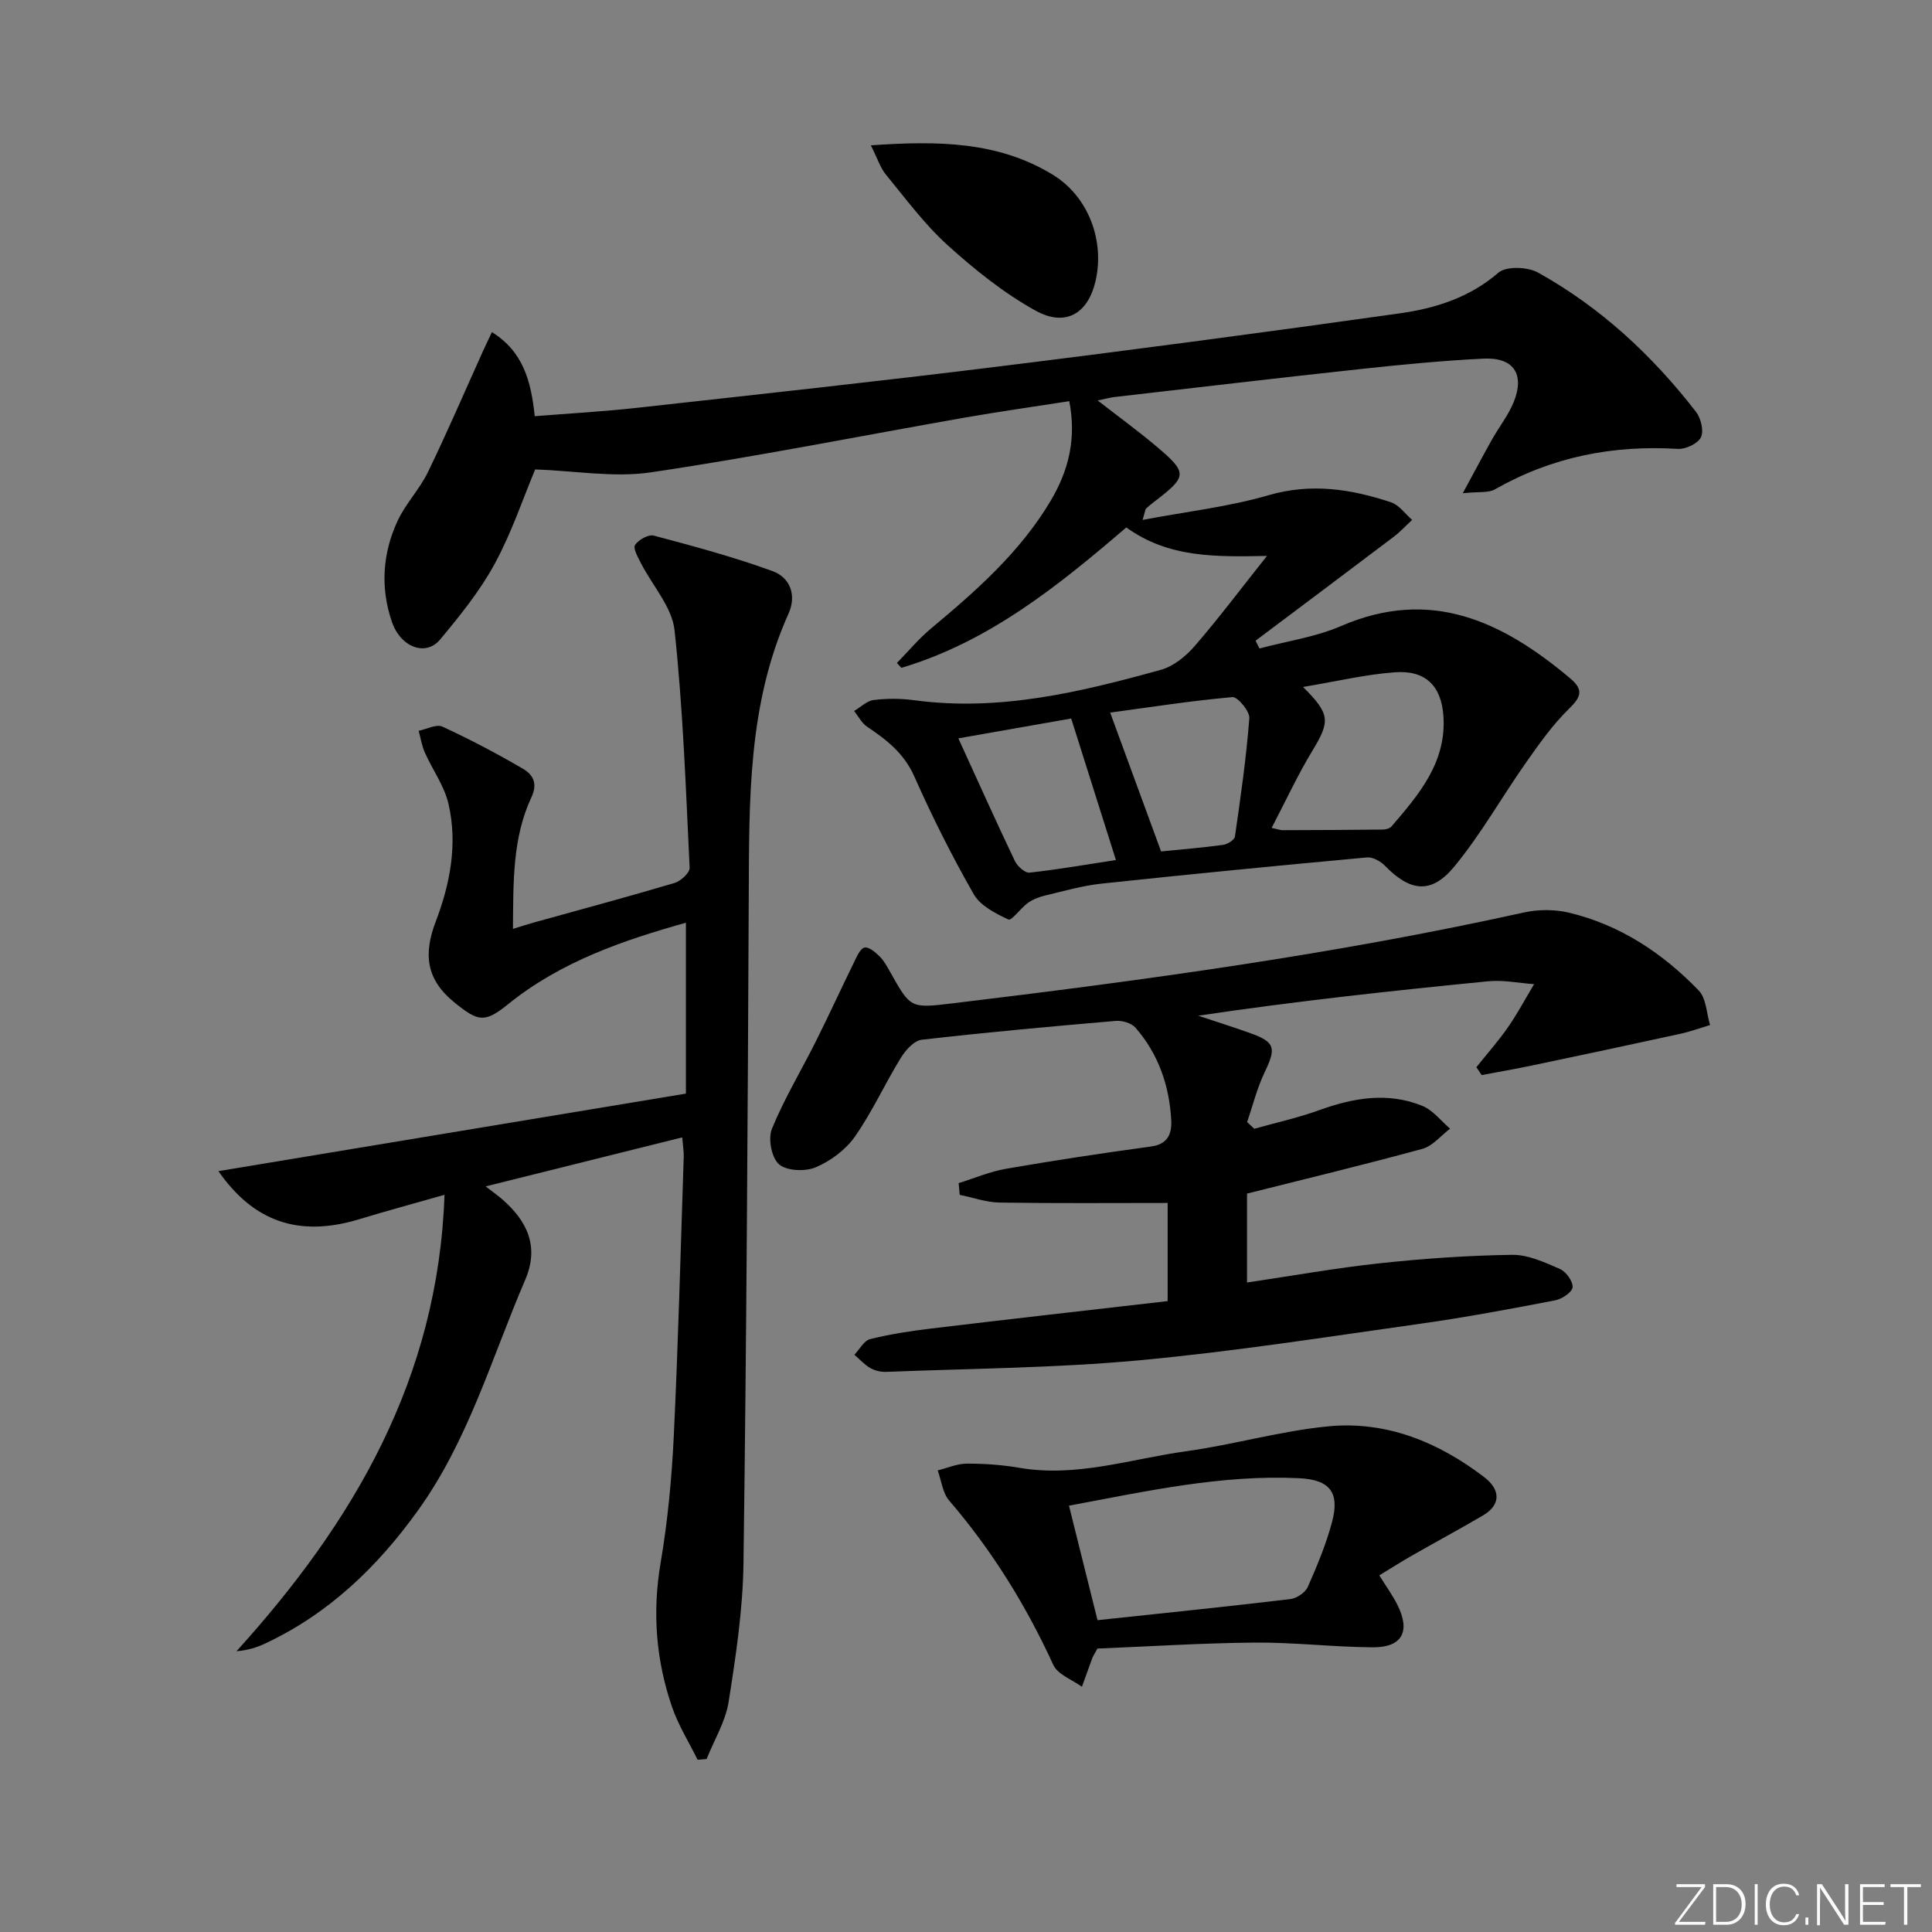 <svg enable-background="new 0 0 400 400" viewBox="0 0 400 400" xmlns="http://www.w3.org/2000/svg"><rect x="0" y="0" width="400" height="400" fill="#808080" stroke="none"/><g fill="#fafbfc"><path d="m346.9 398 5.4-7.3h-5.2v-.6h5.9v.6l-5.4 7.2h5.5l-.1.6h-6.2v-.5z"/><path d="m354.7 390.1h2.8c2.3 0 3.9 1.6 3.9 4.1s-1.6 4.3-3.9 4.3h-2.8zm.6 7.8h2c2.2 0 3.3-1.6 3.3-3.6 0-1.8-1-3.6-3.3-3.6h-2z"/><path d="m363.9 390.1v8.4h-.6v-8.4z"/><path d="m372.5 396.3c-.4 1.3-1.4 2.3-3.2 2.3-2.4 0-3.7-1.9-3.7-4.3 0-2.3 1.2-4.3 3.7-4.3 1.8 0 2.9 1 3.2 2.4h-.6c-.4-1.1-1.1-1.8-2.5-1.8-2.1 0-3 1.9-3 3.7s.9 3.7 3 3.7c1.4 0 2.1-.7 2.5-1.7z"/><path d="m373.8 398.5v-1.5h.6v1.5z"/><path d="m376.2 398.5v-8.4h1c1.3 2 4.4 6.7 4.9 7.6-.1-1.2-.1-2.4-.1-3.8v-3.8h.7v8.4h-.9c-1.2-1.9-4.4-6.8-5-7.7.1 1.1 0 2.3 0 3.9v3.9h-.6z"/><path d="m390 394.4h-4.3v3.5h4.7l-.1.6h-5.2v-8.4h5.1v.6h-4.5v3.1h4.3z"/><path d="m394.2 390.7h-2.8v-.6h6.3v.6h-2.8v7.8h-.7z"/></g><path d="m262.31 115.1c-10.68.2-20.38.41-29.12-5.9-14.03 12.03-28.42 23.67-46.57 29.07-.31-.34-.61-.68-.92-1.02 2.34-2.38 4.5-4.99 7.05-7.12 9.36-7.81 18.47-15.82 24.79-26.47 3.69-6.22 5.36-12.8 3.84-20.6-7.21 1.13-14.36 2.13-21.46 3.37-21.7 3.81-43.33 8.13-65.12 11.36-7.68 1.14-15.74-.32-24-.6-2.49 5.94-4.85 13.05-8.37 19.53-3.06 5.63-7.19 10.74-11.32 15.7-2.94 3.53-8.14 1.65-9.97-3.68-2.42-7.03-1.95-14.17 1.17-20.88 1.66-3.58 4.58-6.58 6.3-10.14 4.03-8.31 7.67-16.81 11.48-25.23.53-1.16 1.09-2.31 1.75-3.73 6.46 4.02 8.12 10.12 8.87 17.41 7.1-.57 14-.95 20.86-1.7 25.1-2.78 50.2-5.5 75.26-8.6 27.68-3.42 55.33-7.1 82.94-10.99 7.37-1.04 14.45-3.23 20.45-8.42 1.61-1.39 6.03-1.23 8.19-.04 12.96 7.2 23.68 17.15 32.73 28.85 1.02 1.32 1.66 3.95 1.02 5.26-.63 1.31-3.15 2.5-4.76 2.41-13.48-.83-26.12 1.66-37.92 8.39-1.32.75-3.25.43-6.63.79 2.53-4.66 4.25-7.92 6.06-11.14 1.46-2.6 3.37-4.99 4.48-7.72 2.35-5.8-.02-9.32-6.25-9.01-8.3.41-16.58 1.2-24.84 2.09-17.17 1.85-34.32 3.88-51.48 5.85-.95.11-1.89.38-3.56.72 4.44 3.45 8.39 6.33 12.13 9.48 6.51 5.49 6.44 6.23-.17 11.3-.66.51-1.32 1.02-1.92 1.59-.2.19-.2.58-.74 2.36 9.17-1.73 17.83-2.71 26.08-5.11 8.85-2.57 17.1-1.28 25.37 1.47 1.67.56 2.92 2.4 4.36 3.64-1.28 1.18-2.47 2.48-3.86 3.53-9.5 7.19-19.04 14.33-28.56 21.48.27.54.54 1.07.81 1.61 5.64-1.51 11.57-2.35 16.88-4.64 18.64-8.07 33.5-.92 47.47 10.84 2.83 2.38 2.21 3.87-.29 6.31-3.36 3.28-6.13 7.21-8.85 11.08-5.05 7.17-9.37 14.92-14.94 21.64-4.74 5.72-9.11 5.07-14.29-.24-.91-.93-2.52-1.84-3.72-1.73-18.34 1.69-36.67 3.47-54.98 5.43-3.94.42-7.8 1.54-11.67 2.46-1.25.3-2.53.8-3.56 1.53-1.49 1.07-3.38 3.75-4.02 3.44-2.68-1.25-5.83-2.86-7.2-5.26-4.52-7.91-8.62-16.09-12.32-24.42-2.12-4.76-5.72-7.54-9.75-10.25-1.12-.75-1.8-2.15-2.68-3.25 1.34-.79 2.63-2.1 4.04-2.27 2.78-.34 5.68-.33 8.46.05 17.56 2.36 34.34-1.68 51-6.3 2.61-.72 5.18-2.81 7.01-4.92 4.98-5.76 9.56-11.87 14.96-18.66zm.97 56.31c1.38.29 1.84.48 2.3.47 6.92-.02 13.83-.05 20.75-.13.59-.01 1.39-.22 1.75-.63 5.69-6.6 11.38-13.28 10.77-22.78-.41-6.37-3.73-9.62-10.06-9.15-6.14.45-12.21 1.91-19.01 3.04 5.69 5.65 5.61 7.12 1.95 13.18-3.07 5.06-5.56 10.47-8.45 16zm-22.89 4.87c4.02-.4 8.45-.76 12.84-1.36.91-.12 2.35-1.03 2.45-1.73 1.18-8.14 2.35-16.3 2.98-24.49.11-1.43-2.41-4.47-3.51-4.37-8.72.78-17.39 2.14-25.3 3.21 3.77 10.26 7.09 19.32 10.54 28.74zm-9.35 1.78c-3.13-9.91-6.1-19.32-9.26-29.3-7.34 1.29-15.36 2.7-23.36 4.11 4.06 8.88 7.78 17.18 11.7 25.39.52 1.09 2.1 2.52 3.03 2.41 6.08-.67 12.11-1.73 17.89-2.61z" fill="#010000"/><path d="m144.43 364.34c-1.78-3.61-3.96-7.09-5.27-10.87-3.36-9.73-4.13-19.66-2.38-29.94 1.47-8.65 2.3-17.46 2.72-26.23.92-19.27 1.42-38.56 2.06-57.85.03-.98-.15-1.96-.31-3.97-13.4 3.34-26.5 6.61-40.7 10.15 1.78 1.38 2.61 1.96 3.37 2.62 5.23 4.52 7.78 9.83 4.82 16.72-6.93 16.12-11.75 33.19-22.18 47.72-8.4 11.7-18.46 21.38-31.61 27.56-1.74.82-3.58 1.42-5.99 1.62 24.28-26.8 41.75-56.47 43.07-94.5-6.34 1.81-12.05 3.35-17.7 5.07-12.52 3.79-21.85.46-29.11-9.97 31.72-5.26 63.8-10.58 96.79-16.05 0-11.22 0-23.1 0-35.38-12.94 3.63-25.89 8.03-36.84 16.89-4.86 3.93-6.21 3.56-11.05-.35-5.93-4.78-6.47-10.07-3.91-16.77 2.99-7.83 4.57-16.08 2.64-24.4-.86-3.71-3.31-7.04-4.89-10.6-.63-1.41-.86-3-1.28-4.51 1.66-.33 3.67-1.43 4.91-.86 5.69 2.62 11.26 5.56 16.68 8.72 1.96 1.15 3.15 2.93 1.77 5.87-3.97 8.48-3.75 17.62-3.84 27.29 1.81-.56 3.02-.96 4.24-1.3 9.74-2.71 19.51-5.33 29.21-8.21 1.29-.38 3.18-2.11 3.13-3.14-.78-16.41-1.37-32.86-3.12-49.18-.52-4.81-4.58-9.23-6.94-13.86-.62-1.22-1.7-3.08-1.24-3.79.7-1.08 2.77-2.24 3.88-1.95 8.28 2.21 16.59 4.43 24.63 7.37 3.58 1.31 4.99 4.97 3.26 8.8-8.46 18.8-8.13 38.76-8.23 58.74-.21 45.96-.47 91.92-1.09 137.88-.13 9.59-1.58 19.2-3.08 28.7-.65 4.07-2.99 7.88-4.56 11.81-.62.05-1.24.1-1.86.15z" fill="#010000"/><path d="m241.75 269.38c0-7.84 0-14.44 0-20.32-11.63 0-23.2.1-34.78-.08-2.76-.04-5.51-1.04-8.27-1.6-.07-.81-.15-1.62-.22-2.43 3.26-1.01 6.45-2.38 9.78-2.96 9.97-1.73 19.98-3.25 30.01-4.61 3.53-.48 4.37-2.64 4.22-5.47-.39-7.16-2.66-13.72-7.42-19.16-.84-.95-2.76-1.5-4.1-1.38-13.39 1.15-26.78 2.36-40.13 3.9-1.6.18-3.37 2.17-4.35 3.77-3.29 5.35-5.9 11.15-9.49 16.28-1.9 2.72-5.02 5.04-8.09 6.35-2.17.92-5.99.78-7.61-.6-1.55-1.32-2.32-5.31-1.49-7.34 2.55-6.26 6.1-12.11 9.13-18.18 2.72-5.44 5.25-10.97 7.93-16.43.55-1.12 1.26-2.78 2.13-2.94.92-.17 2.27.99 3.14 1.86.92.92 1.56 2.14 2.21 3.29 4.15 7.37 4.14 7.45 12.71 6.42 39.72-4.78 79.34-10.17 118.44-18.83 2.95-.65 6.32-.67 9.25.02 10.62 2.51 19.47 8.38 26.95 16.13 1.57 1.62 1.61 4.73 2.35 7.15-2.07.62-4.1 1.37-6.21 1.83-10.19 2.23-20.39 4.4-30.6 6.54-3.48.73-6.98 1.33-10.48 1.99-.36-.54-.73-1.09-1.09-1.63 2.18-2.73 4.51-5.35 6.5-8.21 2-2.87 3.65-5.98 5.45-8.98-3.15-.22-6.35-.9-9.46-.6-19.98 1.96-39.93 4.13-60.09 7.13 3.6 1.2 7.22 2.33 10.78 3.61 5.17 1.85 5.4 3.06 2.98 8.11-1.57 3.26-2.44 6.86-3.63 10.3.49.46.99.93 1.48 1.39 4.51-1.27 9.11-2.28 13.5-3.87 7.08-2.55 14.18-3.78 21.32-.86 2.19.89 3.84 3.11 5.73 4.71-1.9 1.43-3.59 3.58-5.72 4.17-11.95 3.27-23.99 6.17-36.33 9.27v18.41c9.33-1.38 18.4-3.01 27.54-3.99 9.07-.97 18.21-1.61 27.34-1.74 3.3-.05 6.74 1.55 9.89 2.92 1.27.55 2.73 2.56 2.64 3.78-.08 1.03-2.2 2.45-3.6 2.72-9.27 1.78-18.56 3.53-27.9 4.84-19.4 2.73-38.78 5.78-58.27 7.58-17.37 1.6-34.87 1.7-52.32 2.39-1.1.04-2.36-.24-3.31-.79-1.22-.7-2.21-1.82-3.3-2.75 1.08-1.12 1.98-2.93 3.26-3.24 4.16-1.04 8.44-1.69 12.7-2.2 16.15-1.94 32.29-3.76 48.9-5.67z" fill="#010000"/><path d="m285.57 326.16c1.45 2.34 2.73 4.1 3.7 6.01 2.84 5.59 1.07 8.94-5.12 8.89-8.14-.06-16.28-1.05-24.41-.98-11.06.1-22.1.82-32.53 1.24-.75 1.37-.94 1.64-1.05 1.94-.73 1.99-1.44 3.98-2.16 5.97-2.02-1.48-5-2.53-5.92-4.52-5.66-12.35-12.7-23.72-21.56-34.03-1.37-1.59-1.61-4.14-2.38-6.25 2.01-.5 4.03-1.4 6.04-1.4 3.64-.01 7.32.25 10.91.87 11.82 2.02 23.04-1.85 34.46-3.43 9.86-1.36 19.54-4.2 29.42-5.16 12.05-1.17 22.85 3.26 32.35 10.54 3.07 2.35 3.76 5.54-.34 7.94-4.85 2.84-9.81 5.51-14.69 8.3-2.13 1.21-4.21 2.55-6.72 4.07zm-58.34 9.28c13.59-1.45 26.75-2.8 39.89-4.36 1.33-.16 3.12-1.34 3.64-2.52 1.94-4.37 3.8-8.85 5.03-13.46 1.64-6.15-.52-8.75-6.8-9.05-16.05-.78-31.56 2.68-47.67 5.68 1.98 7.95 3.88 15.57 5.91 23.71z" fill="#010000"/><path d="m180.3 30.09c13.96-.98 26.45-.81 37.74 6.13 7.35 4.52 10.76 13.74 8.74 22.14-1.58 6.56-6.18 9.38-12.37 5.96-6.57-3.63-12.61-8.49-18.21-13.55-4.76-4.3-8.65-9.59-12.76-14.59-1.17-1.42-1.76-3.35-3.14-6.09z" fill="#010000"/></svg>